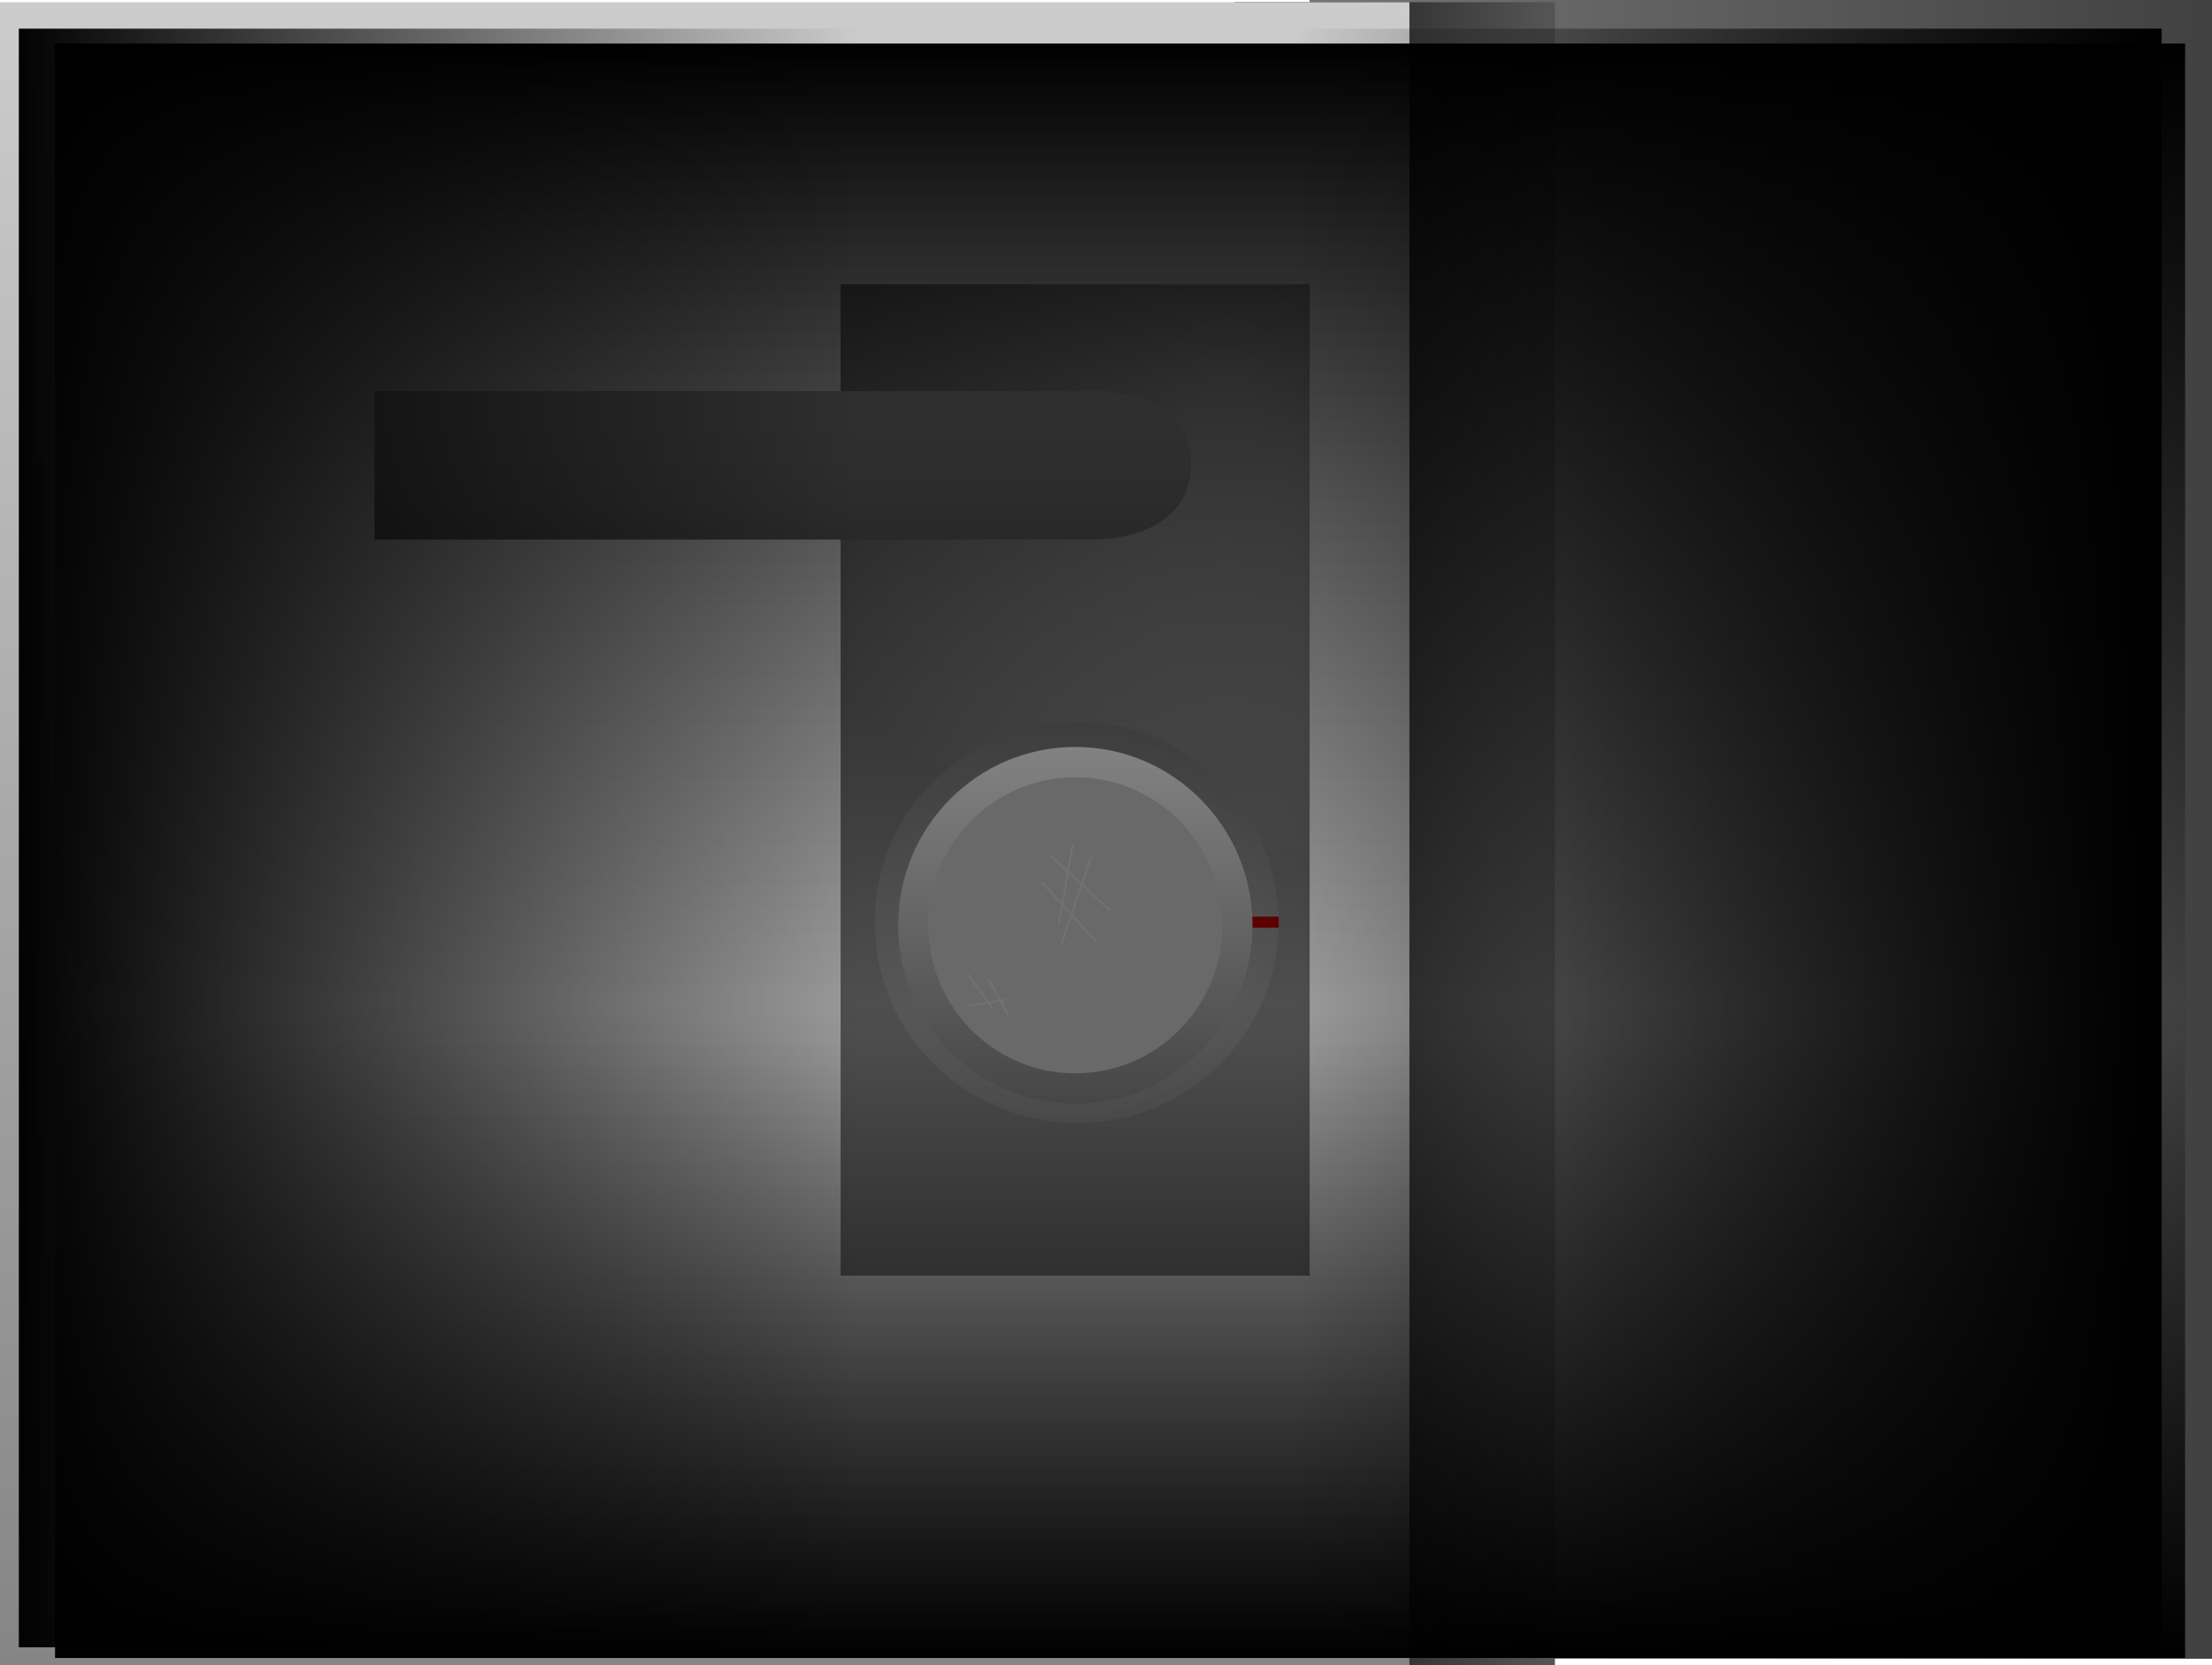 <svg version="1.1" xmlns="http://www.w3.org/2000/svg" xmlns:xlink="http://www.w3.org/1999/xlink" width="519.238" height="390.937" viewBox="0,0,519.238,390.937"><defs><linearGradient x1="290.472" y1="177.976" x2="502.316" y2="177.976" gradientUnits="userSpaceOnUse" id="color-1"><stop offset="0" stop-color="#757575"/><stop offset="1" stop-color="#414141"/></linearGradient><linearGradient x1="348.078" y1="179" x2="272.922" y2="179" gradientUnits="userSpaceOnUse" id="color-2"><stop offset="0" stop-color="#545454"/><stop offset="1" stop-color="#0e0e0e"/></linearGradient><linearGradient x1="148.5" y1="-16.207" x2="148.5" y2="374.207" gradientUnits="userSpaceOnUse" id="color-3"><stop offset="0" stop-color="#cccccc"/><stop offset="1" stop-color="#858585"/></linearGradient><radialGradient cx="273.044" cy="72.511" r="116.37" gradientUnits="userSpaceOnUse" id="color-4"><stop offset="0" stop-color="#868686"/><stop offset="1" stop-color="#515151"/></radialGradient><linearGradient x1="166.814" y1="75.069" x2="166.814" y2="109.93" gradientUnits="userSpaceOnUse" id="color-5"><stop offset="0" stop-color="#868686"/><stop offset="1" stop-color="#515151"/></linearGradient><radialGradient cx="235.833" cy="199.833" r="48.081" gradientUnits="userSpaceOnUse" id="color-6"><stop offset="0" stop-color="#636363"/><stop offset="1" stop-color="#595959"/></radialGradient><radialGradient cx="236.772" cy="199.831" r="23.197" gradientUnits="userSpaceOnUse" id="color-7"><stop offset="0" stop-color="#9f0000"/><stop offset="1" stop-color="#690000"/></radialGradient><linearGradient x1="246" y1="372.5" x2="246" y2="218.5" gradientUnits="userSpaceOnUse" id="color-8"><stop offset="0" stop-color="#000000"/><stop offset="1" stop-color="#000000" stop-opacity="0"/></linearGradient><linearGradient x1="246" y1="-6.5" x2="246" y2="227.5" gradientUnits="userSpaceOnUse" id="color-9"><stop offset="0" stop-color="#000000"/><stop offset="1" stop-color="#000000" stop-opacity="0"/></linearGradient><linearGradient x1="-12.5" y1="180" x2="186.5" y2="180" gradientUnits="userSpaceOnUse" id="color-10"><stop offset="0" stop-color="#000000"/><stop offset="1" stop-color="#000000" stop-opacity="0"/></linearGradient><linearGradient x1="490.5" y1="180" x2="288.5" y2="180" gradientUnits="userSpaceOnUse" id="color-11"><stop offset="0" stop-color="#000000"/><stop offset="1" stop-color="#000000" stop-opacity="0"/></linearGradient><linearGradient x1="235.5" y1="158.631" x2="235.5" y2="242.363" gradientUnits="userSpaceOnUse" id="color-12"><stop offset="0" stop-color="#828282"/><stop offset="1" stop-color="#464646"/></linearGradient></defs><g transform="translate(14.922,16.73)"><g data-paper-data="{&quot;isPaintingLayer&quot;:true}" fill-rule="nonzero" stroke-linejoin="miter" stroke-miterlimit="10" stroke-dasharray="" stroke-dashoffset="0" style="mix-blend-mode: normal"><g><path d="M292.472,372.682v-389.411h211.844v389.411z" fill="url(#color-1)" stroke="none" stroke-width="0" stroke-linecap="butt"/><path d="M274.922,374.207v-390.414h75.156v390.414z" fill="url(#color-2)" stroke="#000000" stroke-width="0" stroke-linecap="butt"/><path d="M-14.922,374.207v-390.414h330.844v390.414z" fill="url(#color-3)" stroke="#000000" stroke-width="0" stroke-linecap="butt"/><path d="M182.402,282.74v-232.74h110.098v232.74z" fill="url(#color-4)" stroke="none" stroke-width="0" stroke-linecap="butt"/><path d="M73,109.927v-34.841h168.632c0,0 22.995,-1.218 22.995,17.072c0,18.407 -22.995,17.769 -22.995,17.769z" fill="url(#color-5)" stroke="none" stroke-width="0" stroke-linecap="butt"/><g stroke="none" stroke-width="0" stroke-linecap="butt"><path d="M285.237,199.833c0,26.002 -21.223,47.081 -47.404,47.081c-26.18,0 -47.404,-21.079 -47.404,-47.081c0,-26.002 21.223,-47.081 47.404,-47.081c26.18,0 47.404,21.079 47.404,47.081z" fill="url(#color-6)"/><path d="M285.245,201.059l-46.387,0.164l-0.007,-2.615l46.387,-0.164z" fill="url(#color-7)"/></g><path d="M498,372.5h-500v-154h500z" data-paper-data="{&quot;index&quot;:null}" fill="url(#color-8)" stroke="none" stroke-width="0" stroke-linecap="butt"/><path d="M498,227.5h-500v-234h500z" data-paper-data="{&quot;index&quot;:null}" fill="url(#color-9)" stroke="none" stroke-width="0" stroke-linecap="butt"/><path d="M-10.5,370v-380h199v380z" fill="url(#color-10)" stroke="none" stroke-width="0" stroke-linecap="butt"/><path d="M290.5,370v-380h202v380z" data-paper-data="{&quot;index&quot;:null}" fill="url(#color-11)" stroke="none" stroke-width="0" stroke-linecap="butt"/><g><path d="M237.5,242.363c-22.965,0 -41.581,-18.744 -41.581,-41.866c0,-23.122 18.616,-41.866 41.581,-41.866c22.965,0 41.581,18.744 41.581,41.866c0,23.122 -18.616,41.866 -41.581,41.866z" fill="url(#color-12)" stroke="none" stroke-width="0" stroke-linecap="butt"/><path d="M237.5,235.249c-19.062,0 -34.516,-15.559 -34.516,-34.752c0,-19.193 15.453,-34.752 34.516,-34.752c19.062,0 34.516,15.559 34.516,34.752c0,19.193 -15.453,34.752 -34.516,34.752z" fill="#696969" stroke="none" stroke-width="0" stroke-linecap="butt"/><path d="M236.825,181.662l-3.179,18.37" fill="none" stroke="#717171" stroke-width="0.5" stroke-linecap="round"/><path d="M234.352,204.624l6.712,-19.783" fill="none" stroke="#717171" stroke-width="0.5" stroke-linecap="round"/><path d="M245.657,197.029l-13.601,-12.541" fill="none" stroke="#717171" stroke-width="0.5" stroke-linecap="round"/><path d="M229.76,190.494l12.541,13.778" fill="none" stroke="#717171" stroke-width="0.5" stroke-linecap="round"/><path d="M212.449,212.22l5.476,7.595" fill="none" stroke="#717171" stroke-width="0.5" stroke-linecap="round"/><path d="M217.219,213.28l4.416,8.125" fill="none" stroke="#717171" stroke-width="0.5" stroke-linecap="round"/><path d="M212.626,219.285l8.302,-1.236" fill="none" stroke="#717171" stroke-width="0.5" stroke-linecap="round"/></g></g></g></g></svg>
